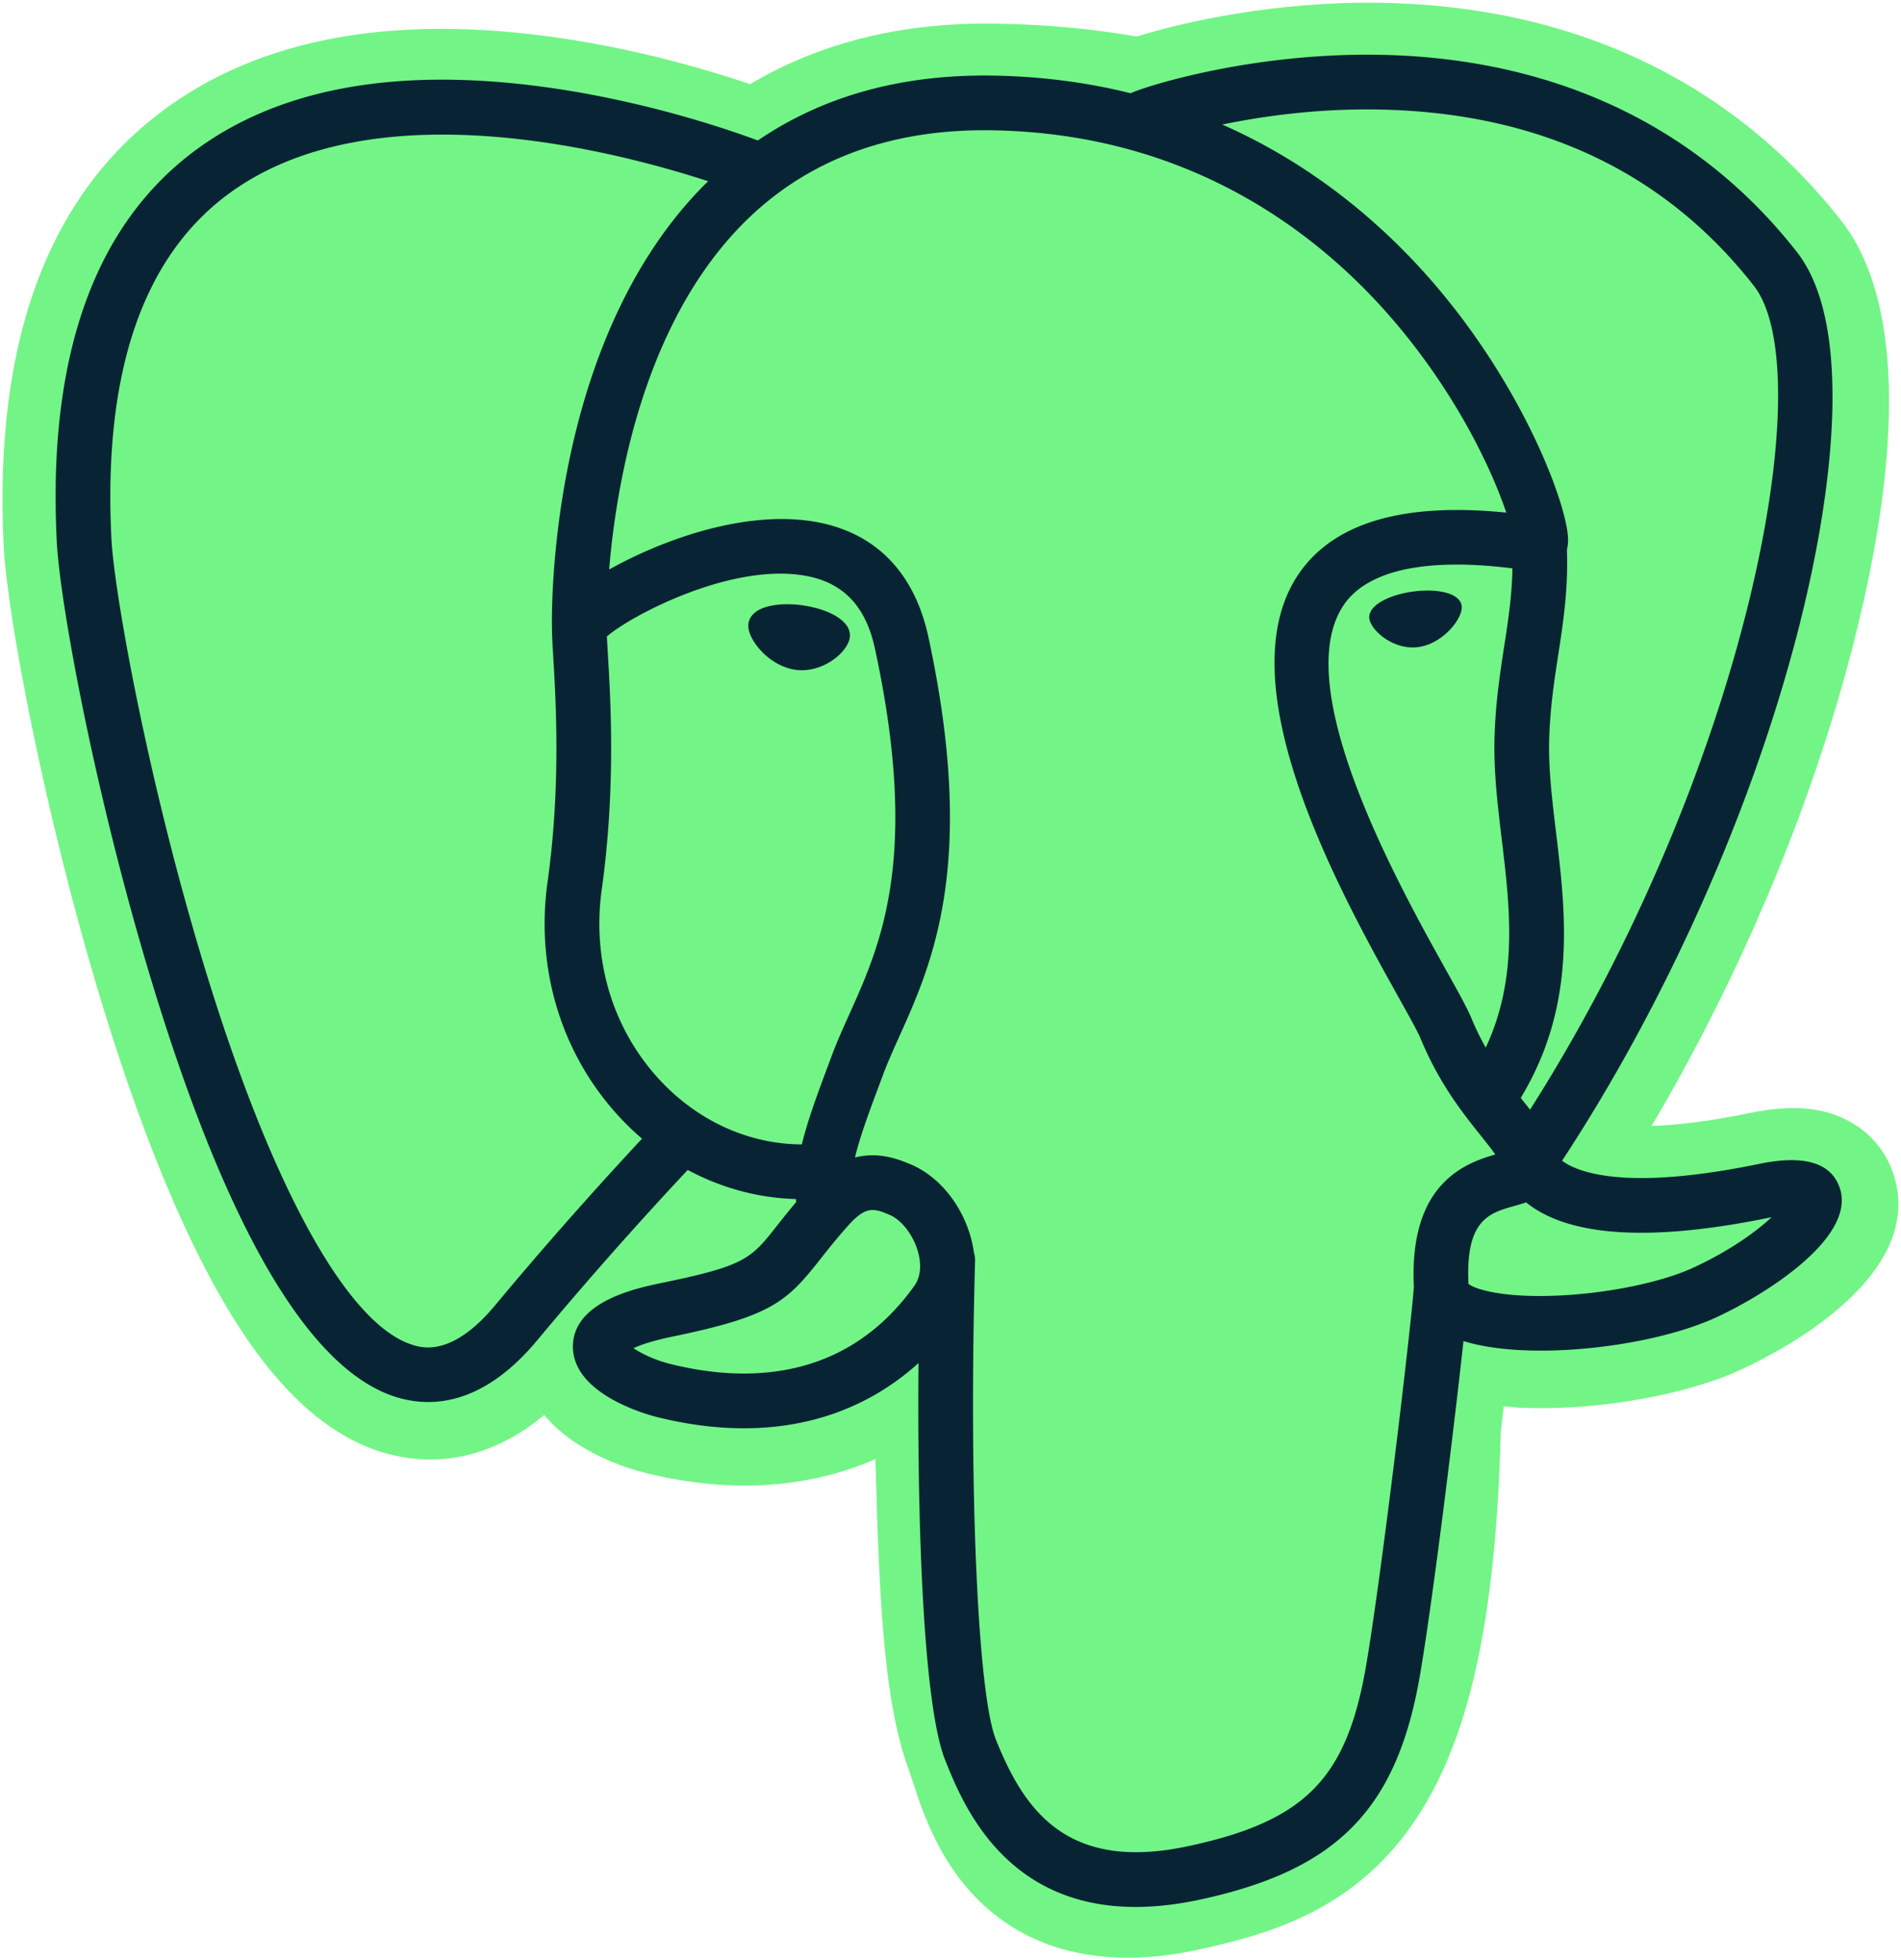 <svg xmlns="http://www.w3.org/2000/svg" width="0.97em" height="1em" viewBox="0 0 256 264"><path fill="#72f586" d="M255.008 158.086c-1.535-4.649-5.556-7.887-10.756-8.664c-2.452-.366-5.26-.21-8.583.475c-5.792 1.195-10.089 1.65-13.225 1.738c11.837-19.985 21.462-42.775 27.003-64.228c8.96-34.689 4.172-50.492-1.423-57.64C233.217 10.847 211.614.683 185.552.372c-13.903-.17-26.108 2.575-32.475 4.549c-5.928-1.046-12.302-1.63-18.99-1.738c-12.537-.2-23.614 2.533-33.079 8.15c-5.24-1.772-13.65-4.27-23.362-5.864c-22.842-3.75-41.252-.828-54.718 8.685C6.622 25.672-.937 45.684.461 73.634c.444 8.874 5.408 35.874 13.224 61.48c4.492 14.718 9.282 26.94 14.237 36.33c7.027 13.315 14.546 21.156 22.987 23.972c4.731 1.576 13.327 2.68 22.368-4.85c1.146 1.388 2.675 2.767 4.704 4.048c2.577 1.625 5.728 2.953 8.875 3.74c11.341 2.835 21.964 2.126 31.027-1.848c.056 1.612.099 3.152.135 4.482c.06 2.157.12 4.272.199 6.25c.537 13.374 1.447 23.773 4.143 31.049c.148.4.347 1.01.557 1.657c1.345 4.118 3.594 11.012 9.316 16.411c5.925 5.593 13.092 7.308 19.656 7.308c3.292 0 6.433-.432 9.188-1.022c9.82-2.105 20.973-5.311 29.041-16.799c7.628-10.86 11.336-27.217 12.007-52.99c.087-.729.167-1.425.244-2.088l.16-1.362l1.797.158l.463.031c10.002.456 22.232-1.665 29.743-5.154c5.935-2.754 24.954-12.795 20.476-26.351"/><path fill="#72f586" d="M237.906 160.722c-29.74 6.135-31.785-3.934-31.785-3.934c31.4-46.593 44.527-105.736 33.2-120.211c-30.904-39.485-84.399-20.811-85.292-20.327l-.287.052c-5.876-1.22-12.451-1.946-19.842-2.067c-13.456-.22-23.664 3.528-31.41 9.402c0 0-95.43-39.314-90.991 49.444c.944 18.882 27.064 142.873 58.218 105.422c11.387-13.695 22.39-25.274 22.39-25.274c5.464 3.63 12.006 5.482 18.864 4.817l.533-.452c-.166 1.7-.09 3.363.213 5.332c-8.026 8.967-5.667 10.541-21.711 13.844c-16.235 3.346-6.698 9.302-.471 10.86c7.549 1.887 25.013 4.561 36.813-11.958l-.47 1.885c3.144 2.519 5.352 16.383 4.982 28.952c-.37 12.568-.617 21.197 1.86 27.937c2.479 6.74 4.948 21.905 26.04 17.386c17.623-3.777 26.756-13.564 28.027-29.89c.901-11.606 2.942-9.89 3.07-20.267l1.637-4.912c1.887-15.733.3-20.809 11.157-18.448l2.64.232c7.99.363 18.45-1.286 24.589-4.139c13.218-6.134 21.058-16.377 8.024-13.686h.002"/><path fill="#082434" d="M108.076 81.525c-2.68-.373-5.107-.028-6.335.902c-.69.523-.904 1.129-.962 1.546c-.154 1.105.62 2.327 1.096 2.957c1.346 1.784 3.312 3.01 5.258 3.28c.282.04.563.058.842.058c3.245 0 6.196-2.527 6.456-4.392c.325-2.336-3.066-3.893-6.355-4.35m88.784.073c-.256-1.831-3.514-2.353-6.606-1.923c-3.088.43-6.082 1.824-5.832 3.659c.2 1.427 2.777 3.863 5.827 3.863c.258 0 .518-.017.78-.054c2.036-.282 3.53-1.575 4.24-2.32c1.08-1.136 1.706-2.402 1.591-3.225"/><path fill="#082434" d="M247.802 160.025c-1.134-3.429-4.784-4.532-10.848-3.28c-18.005 3.716-24.453 1.142-26.57-.417c13.995-21.32 25.508-47.092 31.719-71.137c2.942-11.39 4.567-21.968 4.7-30.59c.147-9.463-1.465-16.417-4.789-20.665c-13.402-17.125-33.072-26.311-56.882-26.563c-16.369-.184-30.199 4.005-32.88 5.183c-5.646-1.404-11.801-2.266-18.502-2.376c-12.288-.199-22.91 2.743-31.704 8.74c-3.82-1.422-13.692-4.811-25.765-6.756c-20.872-3.36-37.458-.814-49.294 7.571c-14.123 10.006-20.643 27.892-19.38 53.16c.425 8.501 5.269 34.653 12.913 59.698c10.062 32.964 21 51.625 32.508 55.464c1.347.449 2.9.763 4.613.763c4.198 0 9.345-1.892 14.7-8.33a529.832 529.832 0 0 1 20.261-22.926c4.524 2.428 9.494 3.784 14.577 3.92c.01.133.023.266.035.398a117.66 117.66 0 0 0-2.57 3.175c-3.522 4.471-4.255 5.402-15.592 7.736c-3.225.666-11.79 2.431-11.916 8.435c-.136 6.56 10.125 9.315 11.294 9.607c4.074 1.02 7.999 1.523 11.742 1.523c9.103 0 17.114-2.992 23.516-8.781c-.197 23.386.778 46.43 3.586 53.451c2.3 5.748 7.918 19.795 25.664 19.794c2.604 0 5.47-.303 8.623-.979c18.521-3.97 26.564-12.156 29.675-30.203c1.665-9.645 4.522-32.676 5.866-45.03c2.836.885 6.487 1.29 10.434 1.289c8.232 0 17.731-1.749 23.688-4.514c6.692-3.108 18.768-10.734 16.578-17.36Zm-44.106-83.48c-.061 3.647-.563 6.958-1.095 10.414c-.573 3.717-1.165 7.56-1.314 12.225c-.147 4.54.42 9.26.968 13.825c1.108 9.22 2.245 18.712-2.156 28.078a36.508 36.508 0 0 1-1.95-4.009c-.547-1.326-1.735-3.456-3.38-6.404c-6.399-11.476-21.384-38.35-13.713-49.316c2.285-3.264 8.084-6.62 22.64-4.813Zm-17.644-61.787c21.334.471 38.21 8.452 50.158 23.72c9.164 11.711-.927 64.998-30.14 110.969a171.33 171.33 0 0 0-.886-1.117l-.37-.462c7.549-12.467 6.073-24.802 4.759-35.738c-.54-4.488-1.05-8.727-.92-12.709c.134-4.22.692-7.84 1.232-11.34c.663-4.313 1.338-8.776 1.152-14.037c.139-.552.195-1.204.122-1.978c-.475-5.045-6.235-20.144-17.975-33.81c-6.422-7.475-15.787-15.84-28.574-21.482c5.5-1.14 13.021-2.203 21.442-2.016ZM66.674 175.778c-5.9 7.094-9.974 5.734-11.314 5.288c-8.73-2.912-18.86-21.364-27.791-50.624c-7.728-25.318-12.244-50.777-12.602-57.916c-1.128-22.578 4.345-38.313 16.268-46.769c19.404-13.76 51.306-5.524 64.125-1.347c-.184.182-.376.352-.558.537c-21.036 21.244-20.537 57.54-20.485 59.759c-.002.856.07 2.068.168 3.735c.362 6.105 1.036 17.467-.764 30.334c-1.672 11.957 2.014 23.66 10.111 32.109a36.275 36.275 0 0 0 2.617 2.468c-3.604 3.86-11.437 12.396-19.775 22.426Zm22.479-29.993c-6.526-6.81-9.49-16.282-8.133-25.99c1.9-13.592 1.199-25.43.822-31.79c-.053-.89-.1-1.67-.127-2.285c3.073-2.725 17.314-10.355 27.47-8.028c4.634 1.061 7.458 4.217 8.632 9.645c6.076 28.103.804 39.816-3.432 49.229c-.873 1.939-1.698 3.772-2.402 5.668l-.546 1.466c-1.382 3.706-2.668 7.152-3.465 10.424c-6.938-.02-13.687-2.984-18.819-8.34Zm1.065 37.9c-2.026-.506-3.848-1.385-4.917-2.114c.893-.42 2.482-.992 5.238-1.56c13.337-2.745 15.397-4.683 19.895-10.394c1.031-1.31 2.2-2.794 3.819-4.602l.002-.002c2.411-2.7 3.514-2.242 5.514-1.412c1.621.67 3.2 2.702 3.84 4.938c.303 1.056.643 3.06-.47 4.62c-9.396 13.156-23.088 12.987-32.921 10.526Zm69.799 64.952c-16.316 3.496-22.093-4.829-25.9-14.346c-2.457-6.144-3.665-33.85-2.808-64.447c.011-.407-.047-.8-.159-1.17a15.444 15.444 0 0 0-.456-2.162c-1.274-4.452-4.379-8.176-8.104-9.72c-1.48-.613-4.196-1.738-7.46-.903c.696-2.868 1.903-6.107 3.212-9.614l.549-1.475c.618-1.663 1.394-3.386 2.214-5.21c4.433-9.848 10.504-23.337 3.915-53.81c-2.468-11.414-10.71-16.988-23.204-15.693c-7.49.775-14.343 3.797-17.761 5.53c-.735.372-1.407.732-2.035 1.082c.954-11.5 4.558-32.992 18.04-46.59c8.489-8.56 19.794-12.788 33.568-12.56c27.14.444 44.544 14.372 54.366 25.979c8.464 10.001 13.047 20.076 14.876 25.51c-13.755-1.399-23.11 1.316-27.852 8.096c-10.317 14.748 5.644 43.372 13.315 57.129c1.407 2.521 2.621 4.7 3.003 5.626c2.498 6.054 5.732 10.096 8.093 13.046c.724.904 1.426 1.781 1.96 2.547c-4.166 1.201-11.649 3.976-10.967 17.847c-.55 6.96-4.461 39.546-6.448 51.059c-2.623 15.21-8.22 20.875-23.957 24.25Zm68.104-77.936c-4.26 1.977-11.389 3.46-18.161 3.779c-7.48.35-11.288-.838-12.184-1.569c-.42-8.644 2.797-9.547 6.202-10.503c.535-.15 1.057-.297 1.561-.473c.313.255.656.508 1.032.756c6.012 3.968 16.735 4.396 31.874 1.271l.166-.033c-2.042 1.909-5.536 4.471-10.49 6.772Z"/></svg>